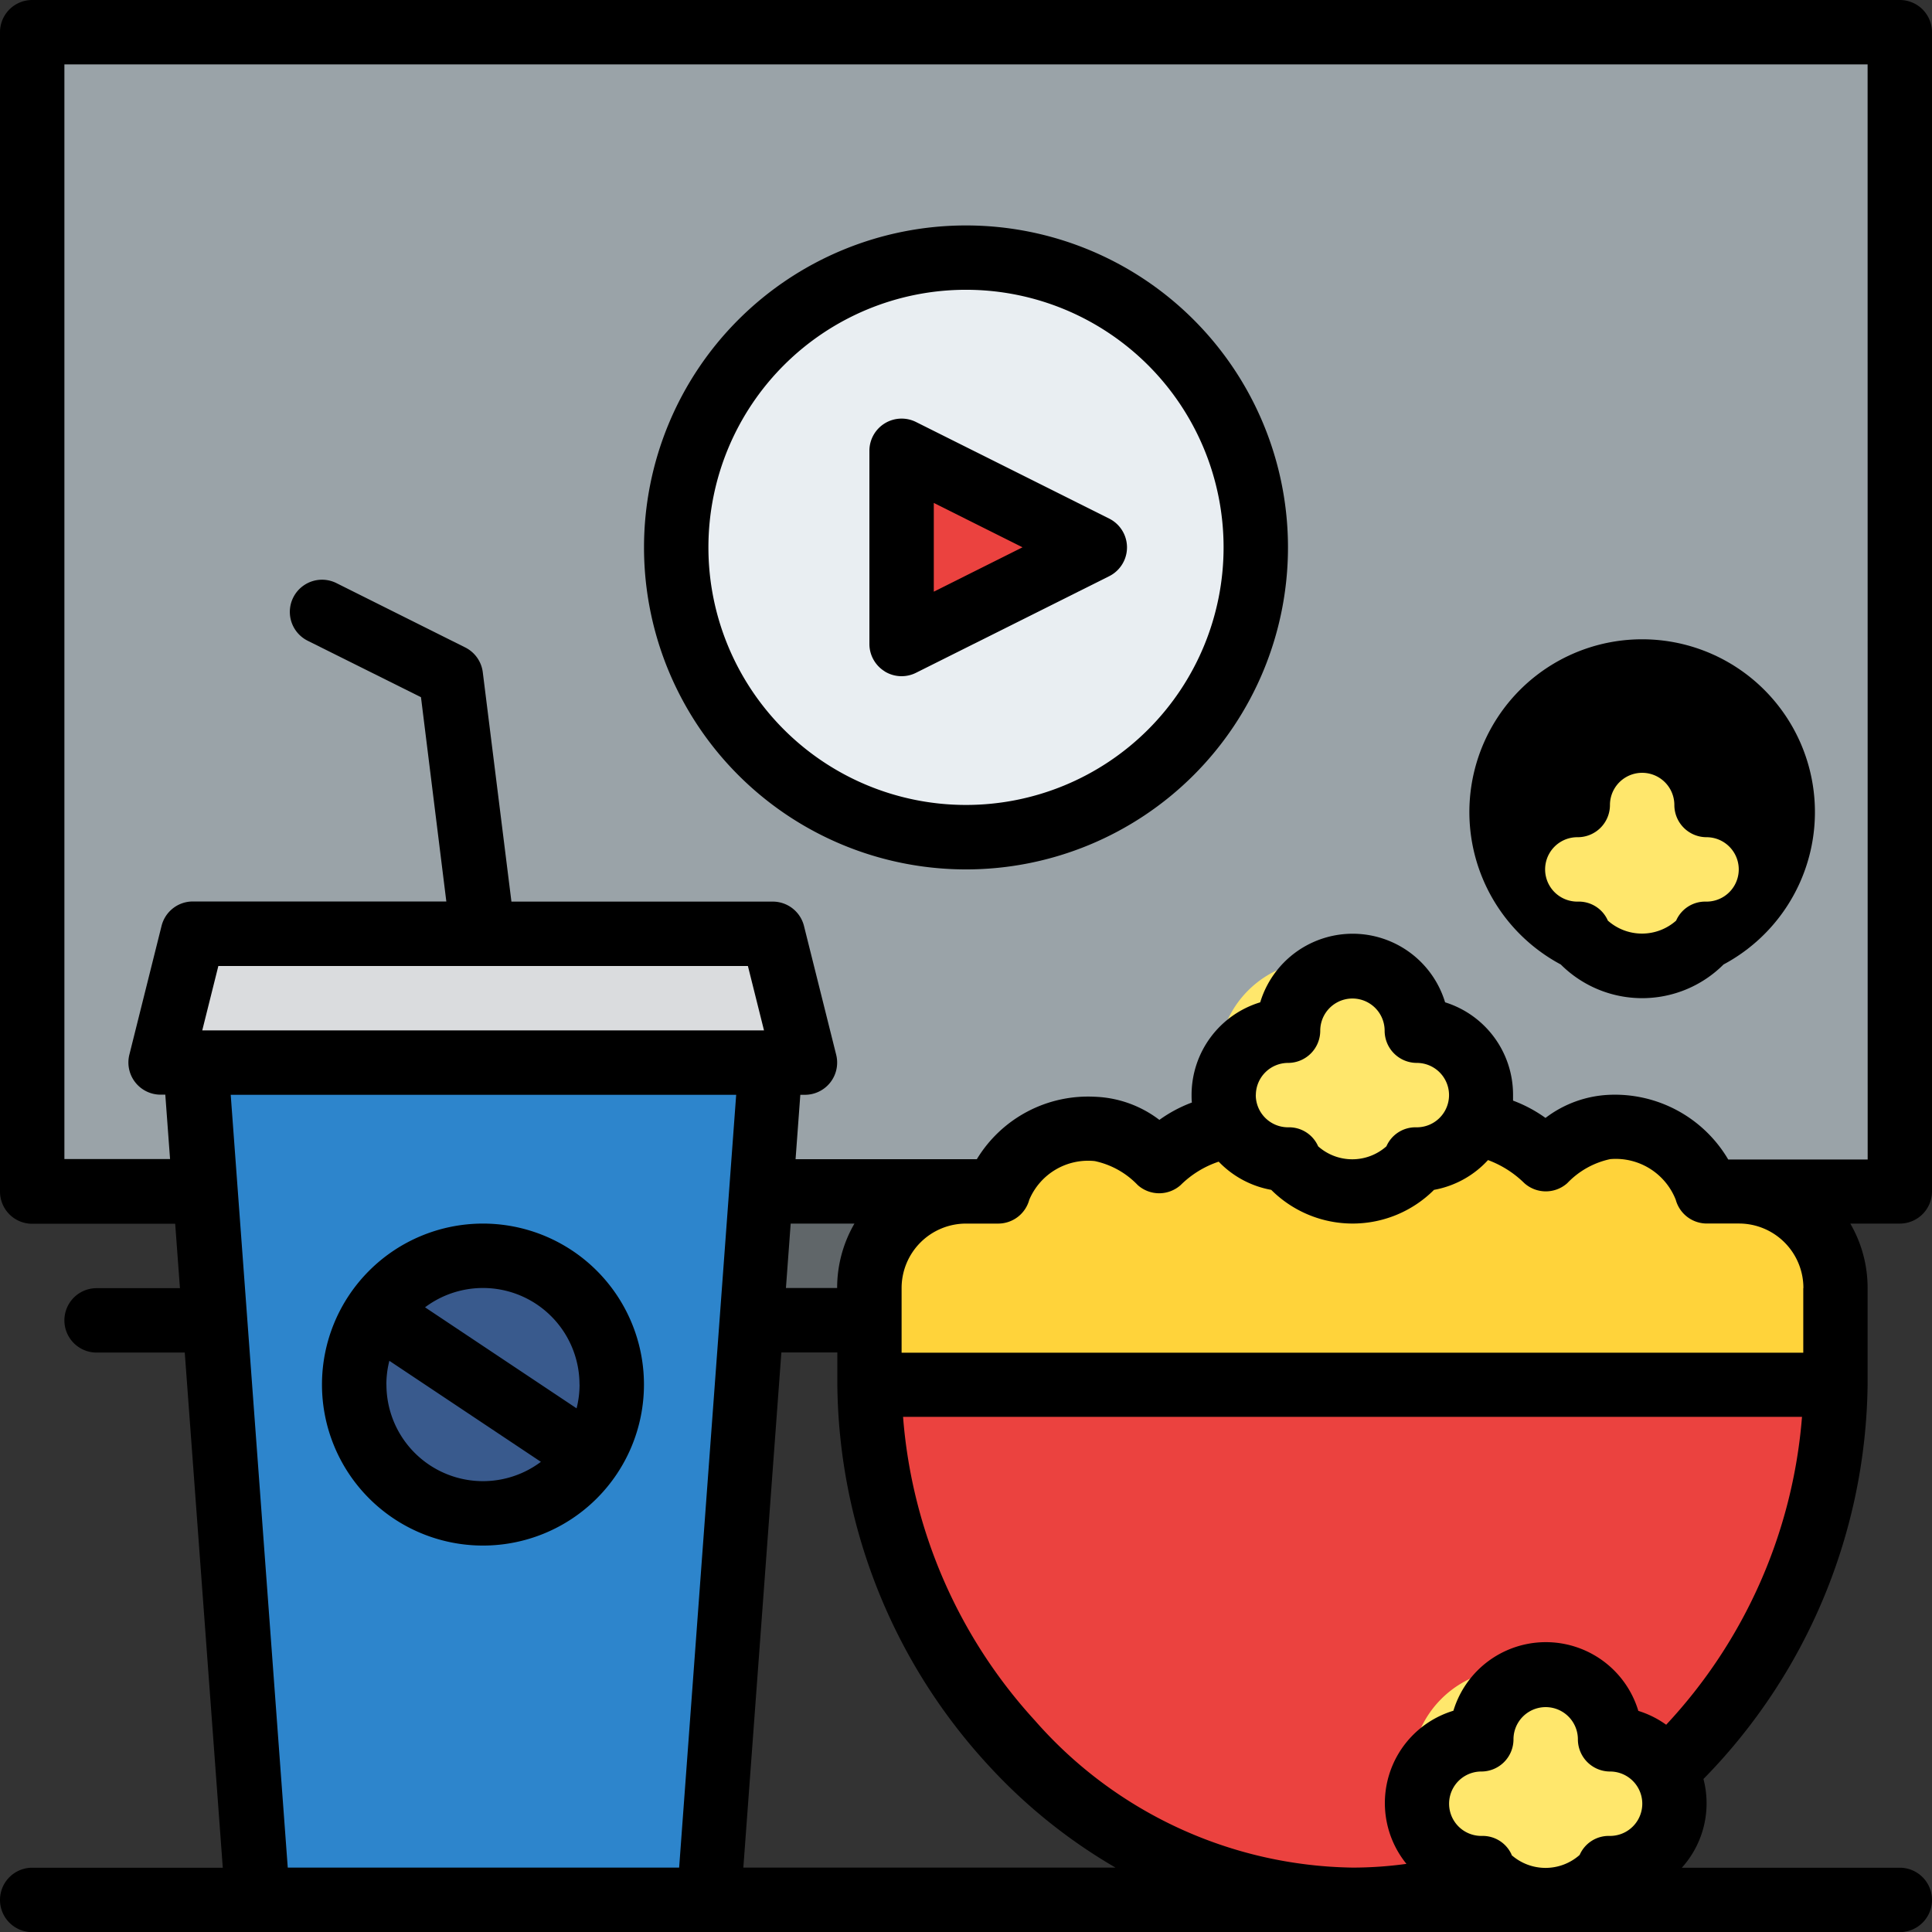 <svg xmlns="http://www.w3.org/2000/svg" width="30.482" height="30.482" viewBox="0 0 30.482 30.482">
  <rect x="0" y="0" width="30.482" height="30.482" fill="#333333" stroke="none"/>
  <g id="watching-a-movie" transform="translate(-16 -16)">
    <path id="Trazado_106331" data-name="Trazado 106331" d="M200,304h7.112v2.54H200Z" transform="translate(-172.315 -269.711)" fill="#606669"/>
    <path id="Trazado_106332" data-name="Trazado 106332" d="M24,24H53.466V42.289H24Z" transform="translate(-7.492 -7.492)" fill="#9aa3a8"/>
    <circle id="Elipse_462" data-name="Elipse 462" cx="4.5" cy="4.5" r="4.5" transform="translate(26.482 20.482)" fill="#e9eef2"/>
    <path id="Trazado_106333" data-name="Trazado 106333" d="M240,128v3.048l3.048-1.524Z" transform="translate(-209.775 -104.888)" fill="#eb423f"/>
    <path id="Trazado_106334" data-name="Trazado 106334" d="M72.128,285.717H65.016L64,272h9.145Z" transform="translate(-44.952 -239.743)" fill="#2d85cc"/>
    <path id="Trazado_106335" data-name="Trazado 106335" d="M56.508,248h9.145l.508,2.032H56Z" transform="translate(-37.46 -217.267)" fill="#dadcde"/>
    <path id="Trazado_106336" data-name="Trazado 106336" d="M245.717,282.032c-.2,0-.334-.069-.508,0a1.5,1.5,0,0,0-1.524-1.016,1.27,1.27,0,0,1-2.032,0c-.2,0-.334-.069-.508,0A1.5,1.5,0,0,0,239.62,280a1.525,1.525,0,0,0-1.524,1.047c-.174-.069-.31,0-.508,0a1.644,1.644,0,0,0-1.016.508,1.643,1.643,0,0,0-1.016-.508,1.477,1.477,0,0,0-1.524.985c-.174-.069-.31,0-.508,0A1.524,1.524,0,0,0,232,283.556v1.524c0,4.209,3.412,8.128,7.62,8.128s7.62-3.92,7.62-8.128v-1.016A1.842,1.842,0,0,0,245.717,282.032Z" transform="translate(-202.283 -247.235)" fill="#ffd33a"/>
    <path id="Trazado_106337" data-name="Trazado 106337" d="M247.241,360c0,4.209-3.412,8.128-7.62,8.128S232,364.209,232,360Z" transform="translate(-202.283 -322.155)" fill="#eb423f"/>
    <g id="Grupo_39372" data-name="Grupo 39372" transform="translate(35.305 27.685)">
      <path id="Trazado_106338" data-name="Trazado 106338" d="M323.048,257.016a1.607,1.607,0,1,0-2.032,2.032c.044,0-.043.006,0,0a1.27,1.27,0,0,0,2.032,0c.043.006-.044,0,0,0a1.016,1.016,0,0,0,0-2.032Z" transform="translate(-320 -252.444)" fill="#ffe76c"/>
      <path id="Trazado_106339" data-name="Trazado 106339" d="M371.048,433.016a1.607,1.607,0,1,0-2.032,2.032c.044,0-.043.006,0,0a1.27,1.27,0,0,0,2.032,0c.043.006-.044,0,0,0a1.016,1.016,0,0,0,0-2.032Z" transform="translate(-364.952 -417.267)" fill="#ffe76c"/>
      <path id="Trazado_106340" data-name="Trazado 106340" d="M395.048,201.016a1.607,1.607,0,1,0-2.032,2.032c.044,0-.043.006,0,0a1.27,1.27,0,0,0,2.032,0c.043.006-.044,0,0,0a1.016,1.016,0,0,0,0-2.032Z" transform="translate(-387.428 -200)" fill="#ffe76c"/>
    </g>
    <circle id="Elipse_463" data-name="Elipse 463" cx="2" cy="2" r="2" transform="translate(21.482 35.482)" fill="#395a8d"/>
    <path id="Trazado_106341" data-name="Trazado 106341" d="M46.482,34.8V16.508A.508.508,0,0,0,45.974,16H16.508a.508.508,0,0,0-.508.508V34.8a.508.508,0,0,0,.508.508h2.256l.075,1.016H17.524a.508.508,0,1,0,0,1.016h1.391l.6,8.128H16.508a.508.508,0,0,0,0,1.016H45.974a.508.508,0,0,0,0-1.016H42.535a1.517,1.517,0,0,0,.341-1.4,9.033,9.033,0,0,0,2.59-6.22V36.321a2.019,2.019,0,0,0-.273-1.016h.781A.508.508,0,0,0,46.482,34.8ZM27.8,31.241l.254,1.016H19.191l.254-1.016Zm14.048,11.75a1.524,1.524,0,0,0-2.917,0,1.522,1.522,0,0,0-.741,2.416,6.241,6.241,0,0,1-.848.059,6.791,6.791,0,0,1-5.014-2.321,8.006,8.006,0,0,1-2.08-4.791H44.431a8.046,8.046,0,0,1-2.143,4.858,1.519,1.519,0,0,0-.444-.22Zm-12.635-6.67H28.4l.075-1.016h1.006a2.019,2.019,0,0,0-.273,1.016Zm-8.673,9.145-.9-12.193h7.975l-.9,12.193Zm7.188,0,.6-8.128h.883v.508a8.986,8.986,0,0,0,2.365,5.986A8.519,8.519,0,0,0,33.6,45.466Zm12.123-.2a.5.5,0,0,0-.468-.3h-.012a.508.508,0,1,1,0-1.016.508.508,0,0,0,.508-.508.508.508,0,1,1,1.016,0,.508.508,0,0,0,.508.508.508.508,0,0,1,0,1.016h-.012a.5.5,0,0,0-.468.3.811.811,0,0,1-1.077,0Zm4.6-8.94v1.016H30.225V36.321a1.017,1.017,0,0,1,1.016-1.016h.508a.508.508,0,0,0,.49-.375,1.007,1.007,0,0,1,1.034-.611,1.316,1.316,0,0,1,.677.378.508.508,0,0,0,.678,0,1.549,1.549,0,0,1,.6-.369,1.521,1.521,0,0,0,.829.445,1.817,1.817,0,0,0,2.568,0,1.522,1.522,0,0,0,.852-.47,1.618,1.618,0,0,1,.573.364.508.508,0,0,0,.678,0,1.313,1.313,0,0,1,.677-.379,1.017,1.017,0,0,1,1.034.641.508.508,0,0,0,.49.375h.508a1.017,1.017,0,0,1,1.016,1.016Zm-8.637-3.048a.509.509,0,0,1,.508-.508.508.508,0,0,0,.508-.508.508.508,0,1,1,1.016,0,.508.508,0,0,0,.508.508.508.508,0,1,1,0,1.016h-.012a.5.5,0,0,0-.468.3.811.811,0,0,1-1.077,0,.5.5,0,0,0-.468-.3h-.012A.509.509,0,0,1,35.813,33.273Zm9.653,1.016h-2.2A2.075,2.075,0,0,0,41.4,33.273a1.783,1.783,0,0,0-1.016.365,2.176,2.176,0,0,0-.512-.273c0-.03,0-.061,0-.092A1.527,1.527,0,0,0,38.8,31.814a1.524,1.524,0,0,0-2.917,0A1.527,1.527,0,0,0,34.8,33.273c0,.041,0,.081.005.122a2.174,2.174,0,0,0-.513.274,1.783,1.783,0,0,0-1.016-.365,2.052,2.052,0,0,0-1.864.985H28.552l.075-1.016H28.7a.508.508,0,0,0,.493-.631l-.508-2.032a.508.508,0,0,0-.493-.385H24.069l-.452-3.619a.508.508,0,0,0-.277-.391L21.308,25.2a.508.508,0,1,0-.454.909L22.642,27l.4,3.223h-4a.508.508,0,0,0-.493.385l-.508,2.032a.508.508,0,0,0,.493.631h.074l.075,1.016H17.016V17.016h28.45Z"/>
    <path id="Trazado_106342" data-name="Trazado 106342" d="M181.08,82.161A5.08,5.08,0,1,0,176,77.08,5.08,5.08,0,0,0,181.08,82.161Zm0-9.145a4.064,4.064,0,1,1-4.064,4.064A4.064,4.064,0,0,1,181.08,73.016Z" transform="translate(-149.839 -52.444)"/>
    <path id="Trazado_106343" data-name="Trazado 106343" d="M232.241,123.989a.508.508,0,0,0,.494.022l3.048-1.524a.508.508,0,0,0,0-.909l-3.048-1.524a.508.508,0,0,0-.735.454v3.048a.508.508,0,0,0,.241.432Zm.775-2.658,1.4.7-1.4.7Z" transform="translate(-202.283 -97.396)"/>
    <path id="Trazado_106344" data-name="Trazado 106344" d="M98.54,320a2.54,2.54,0,1,0,2.54,2.54A2.54,2.54,0,0,0,98.54,320Zm1.524,2.54a1.52,1.52,0,0,1-.047.375l-2.391-1.594a1.523,1.523,0,0,1,2.437,1.219Zm-3.048,0a1.52,1.52,0,0,1,.047-.375l2.391,1.594a1.523,1.523,0,0,1-2.437-1.219Z" transform="translate(-74.92 -284.695)"/>
    <path id="Trazado_106345" data-name="Trazado 106345" d="M385.239,196.028a1.817,1.817,0,0,0,2.568,0,2.726,2.726,0,1,0-2.568,0Zm.268-2.008a.508.508,0,0,0,.508-.508.508.508,0,1,1,1.016,0,.508.508,0,0,0,.508.508.508.508,0,0,1,0,1.016h-.012a.5.5,0,0,0-.468.3.811.811,0,0,1-1.077,0,.5.5,0,0,0-.468-.3H385.5a.508.508,0,1,1,0-1.016Z" transform="translate(-344.614 -164.811)"/>
  </g>
</svg>

